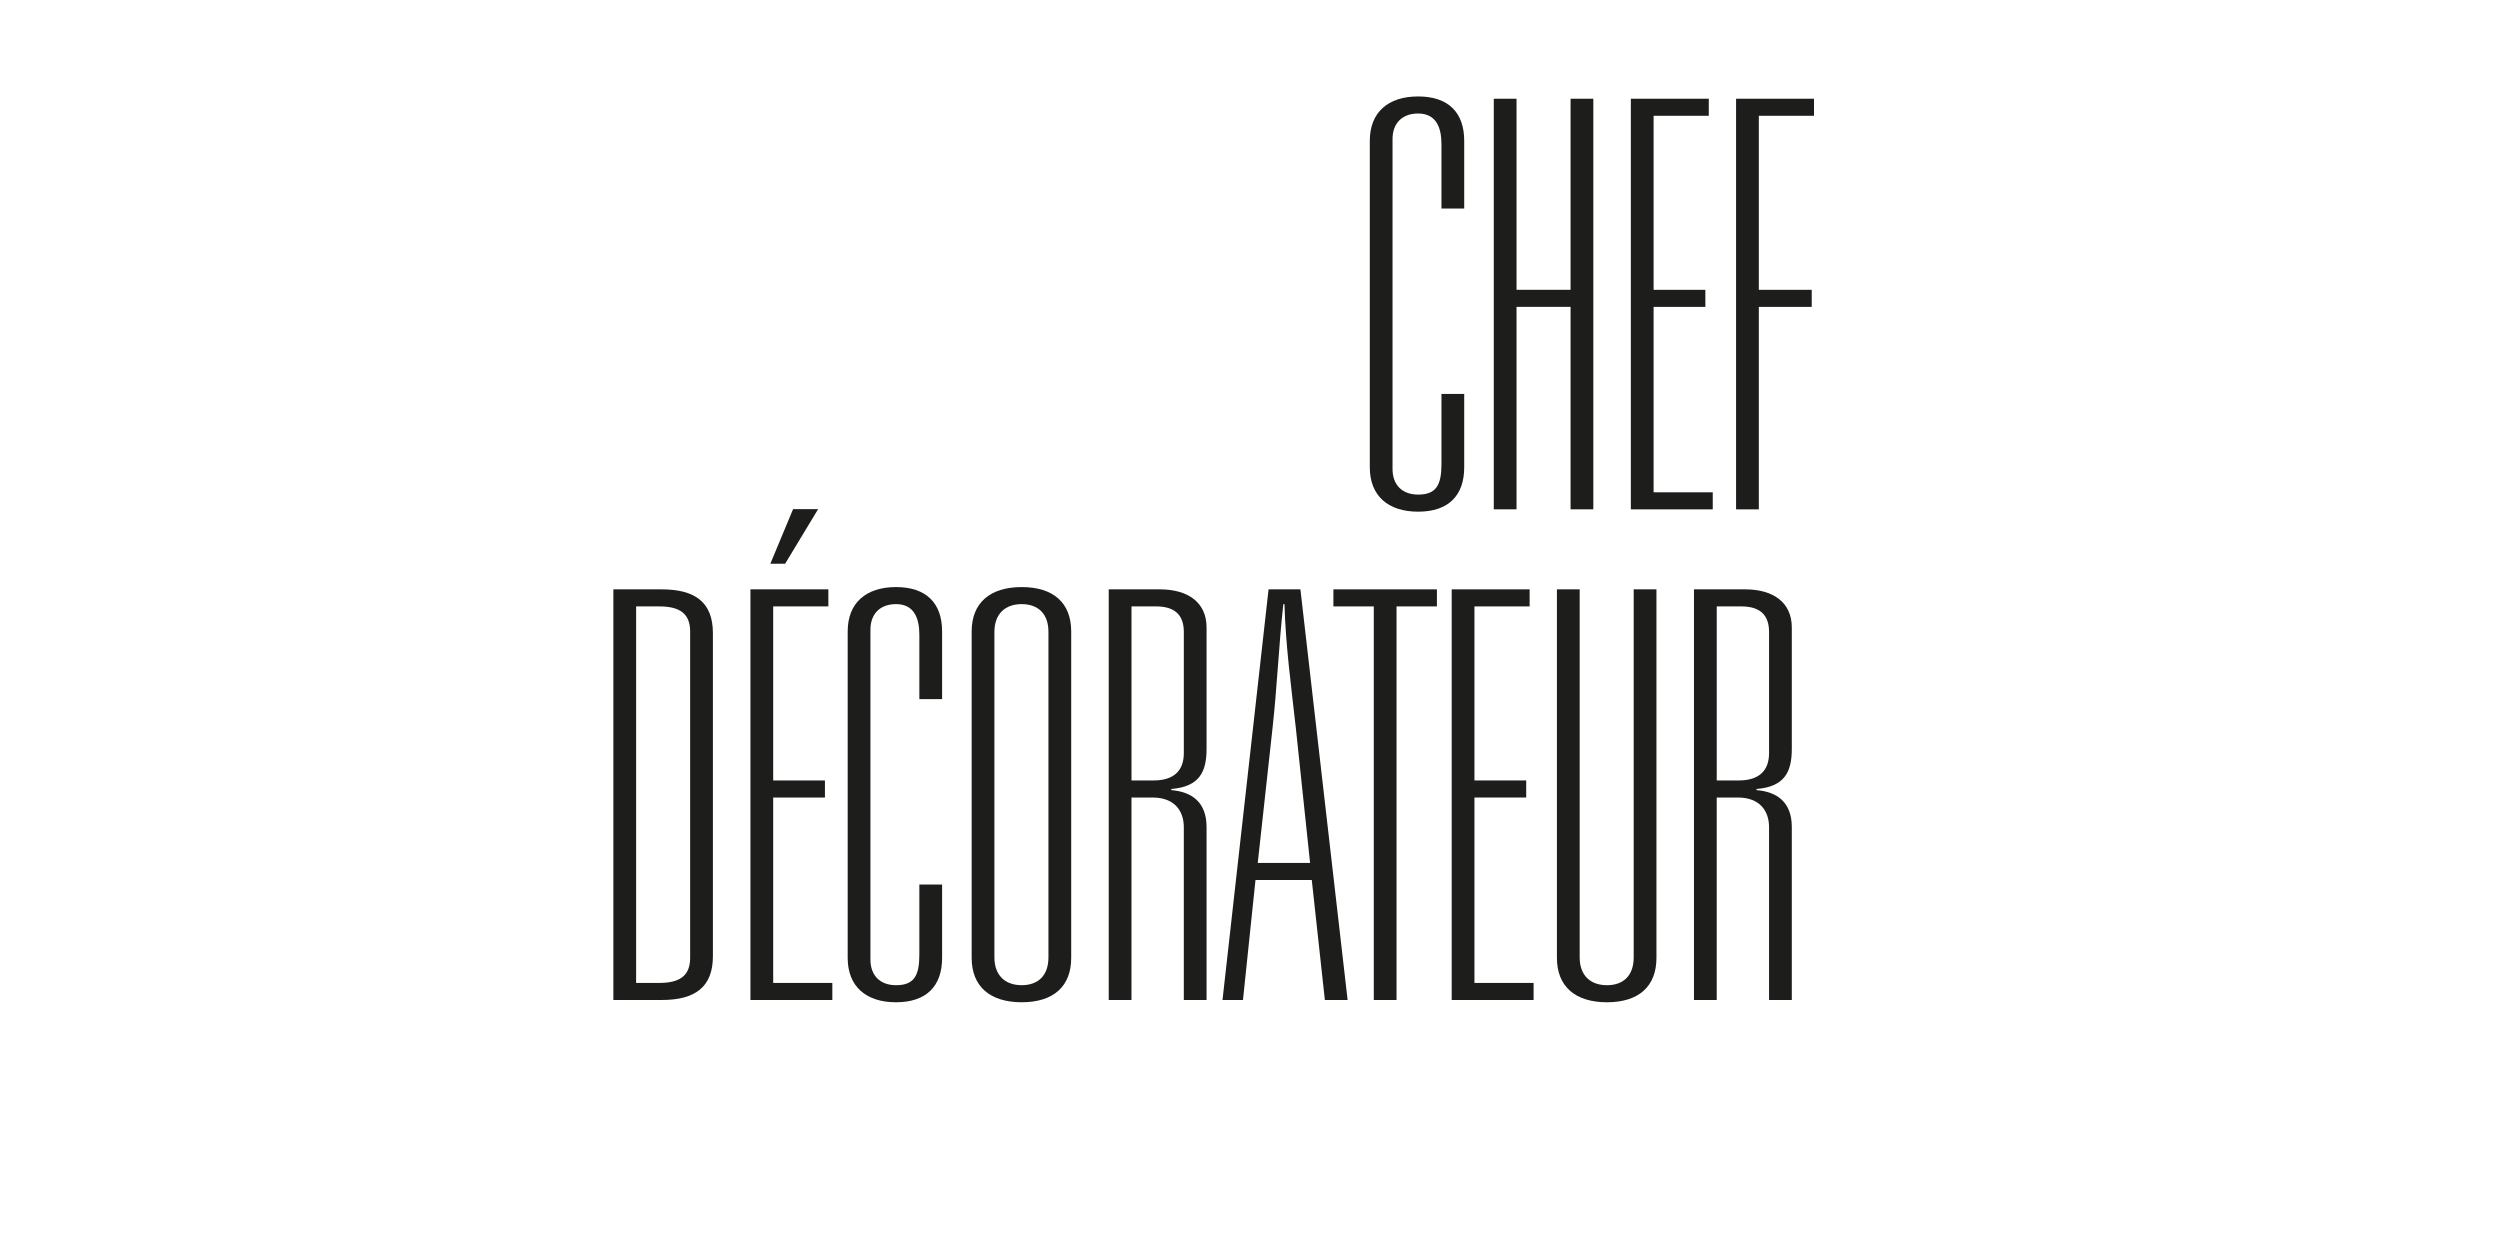 <?xml version="1.0" encoding="UTF-8"?>
<svg id="written_by_-_copie" data-name="written by - copie" xmlns="http://www.w3.org/2000/svg" viewBox="0 0 2000 1000">
  <defs>
    <style>
      .cls-1 {
        fill: #1d1d1b;
        stroke-width: 0px;
      }
    </style>
  </defs>
  <path class="cls-1" d="M1095.84,112.65c0-22.75,14.56-35.49,38.67-35.49s36.86,12.74,36.86,35.49v54.15h-18.2v-51.42c0-13.19-4.1-24.57-18.66-24.57-12.74,0-20.48,7.73-20.48,20.48v263.9c0,12.74,7.74,20.48,20.48,20.48,14.56,0,18.66-7.73,18.66-24.57v-55.96h18.2v58.7c0,22.75-12.74,35.49-36.86,35.49s-38.67-12.74-38.67-35.49V112.65Z"/>
  <path class="cls-1" d="M1195.03,78.98h18.2v152.88h43.23V78.98h18.2v328.51h-18.2v-161.98h-43.23v161.98h-18.2V78.98Z"/>
  <path class="cls-1" d="M1304.68,78.98h62.34v13.65h-44.14v139.23h41.41v13.65h-41.41v148.33h47.32v13.65h-65.52V78.98Z"/>
  <path class="cls-1" d="M1388.86,78.98h62.34v13.65h-44.14v139.23h42.32v13.65h-42.32v161.98h-18.2V78.98Z"/>
  <path class="cls-1" d="M490.69,471.48h38.68c26.84,0,40.95,10.46,40.95,35.03v258.44c0,24.57-14.1,35.04-40.95,35.04h-38.68v-328.51ZM527.55,786.34c16.38,0,24.57-5.92,24.57-20.02v-261.17c0-14.11-8.19-20.02-24.57-20.02h-18.65v301.21h18.65Z"/>
  <path class="cls-1" d="M600.35,471.48h62.33v13.65h-44.13v139.23h41.4v13.65h-41.4v148.33h47.32v13.65h-65.52v-328.51ZM634.47,407.32h20.02l-26.39,43.68h-11.83l18.2-43.68Z"/>
  <path class="cls-1" d="M678.15,505.15c0-22.75,14.56-35.49,38.68-35.49s36.85,12.74,36.85,35.49v54.14h-18.2v-51.42c0-13.19-4.09-24.57-18.65-24.57-12.74,0-20.48,7.73-20.48,20.48v263.9c0,12.74,7.73,20.47,20.48,20.47,14.56,0,18.65-7.74,18.65-24.57v-55.96h18.2v58.7c0,22.75-12.74,35.49-36.85,35.49s-38.68-12.74-38.68-35.49v-261.17Z"/>
  <path class="cls-1" d="M856.96,766.32c0,22.75-14.11,35.49-39.59,35.49s-40.04-12.74-40.04-35.49v-261.17c0-22.75,14.56-35.49,40.04-35.49s39.59,12.74,39.59,35.49v261.17ZM838.76,505.6c0-14.56-8.19-22.3-21.39-22.3s-21.84,7.73-21.84,22.3v260.26c0,14.56,8.65,22.29,21.84,22.29s21.39-7.74,21.39-22.29v-260.26Z"/>
  <path class="cls-1" d="M886.99,471.48h40.95c21.84,0,37.31,10.01,37.31,30.48v96.92c0,17.74-5,30.48-28.21,32.3v.91c16.38,1.37,28.21,9.55,28.21,29.58v138.32h-18.2v-138.32c0-12.29-6.83-23.66-25.03-23.66h-16.83v161.98h-18.2v-328.51ZM922.94,624.36c15.47,0,24.12-7.28,24.12-21.84v-96.92c0-14.11-7.74-20.48-22.3-20.48h-19.56v139.23h17.75Z"/>
  <path class="cls-1" d="M1049.43,703.98h-45.04l-10.01,96.01h-16.38l36.85-328.51h25.48l37.76,328.51h-18.2l-10.47-96.01ZM1048.06,690.33l-11.38-107.84c-3.64-32.76-8.19-65.97-9.1-99.19h-.91c-3.64,32.76-5,66.43-8.64,99.19l-11.83,107.84h41.86Z"/>
  <path class="cls-1" d="M1099.02,485.13h-32.3v-13.65h82.81v13.65h-32.3v314.86h-18.2v-314.86Z"/>
  <path class="cls-1" d="M1161.36,471.48h62.34v13.65h-44.14v139.23h41.41v13.65h-41.41v148.33h47.32v13.65h-65.52v-328.51Z"/>
  <path class="cls-1" d="M1325.16,471.48v294.84c0,22.75-14.11,35.49-39.58,35.49s-40.04-12.74-40.04-35.49v-294.84h18.2v294.39c0,14.56,8.65,22.29,21.84,22.29s21.38-7.74,21.38-22.29v-294.39h18.2Z"/>
  <path class="cls-1" d="M1355.18,471.48h40.95c21.84,0,37.31,10.01,37.31,30.48v96.92c0,17.74-5,30.48-28.21,32.3v.91c16.38,1.37,28.21,9.55,28.21,29.58v138.32h-18.2v-138.32c0-12.29-6.83-23.66-25.03-23.66h-16.83v161.98h-18.2v-328.51ZM1391.13,624.36c15.47,0,24.12-7.28,24.12-21.84v-96.92c0-14.11-7.74-20.48-22.29-20.48h-19.57v139.23h17.75Z"/>
</svg>
